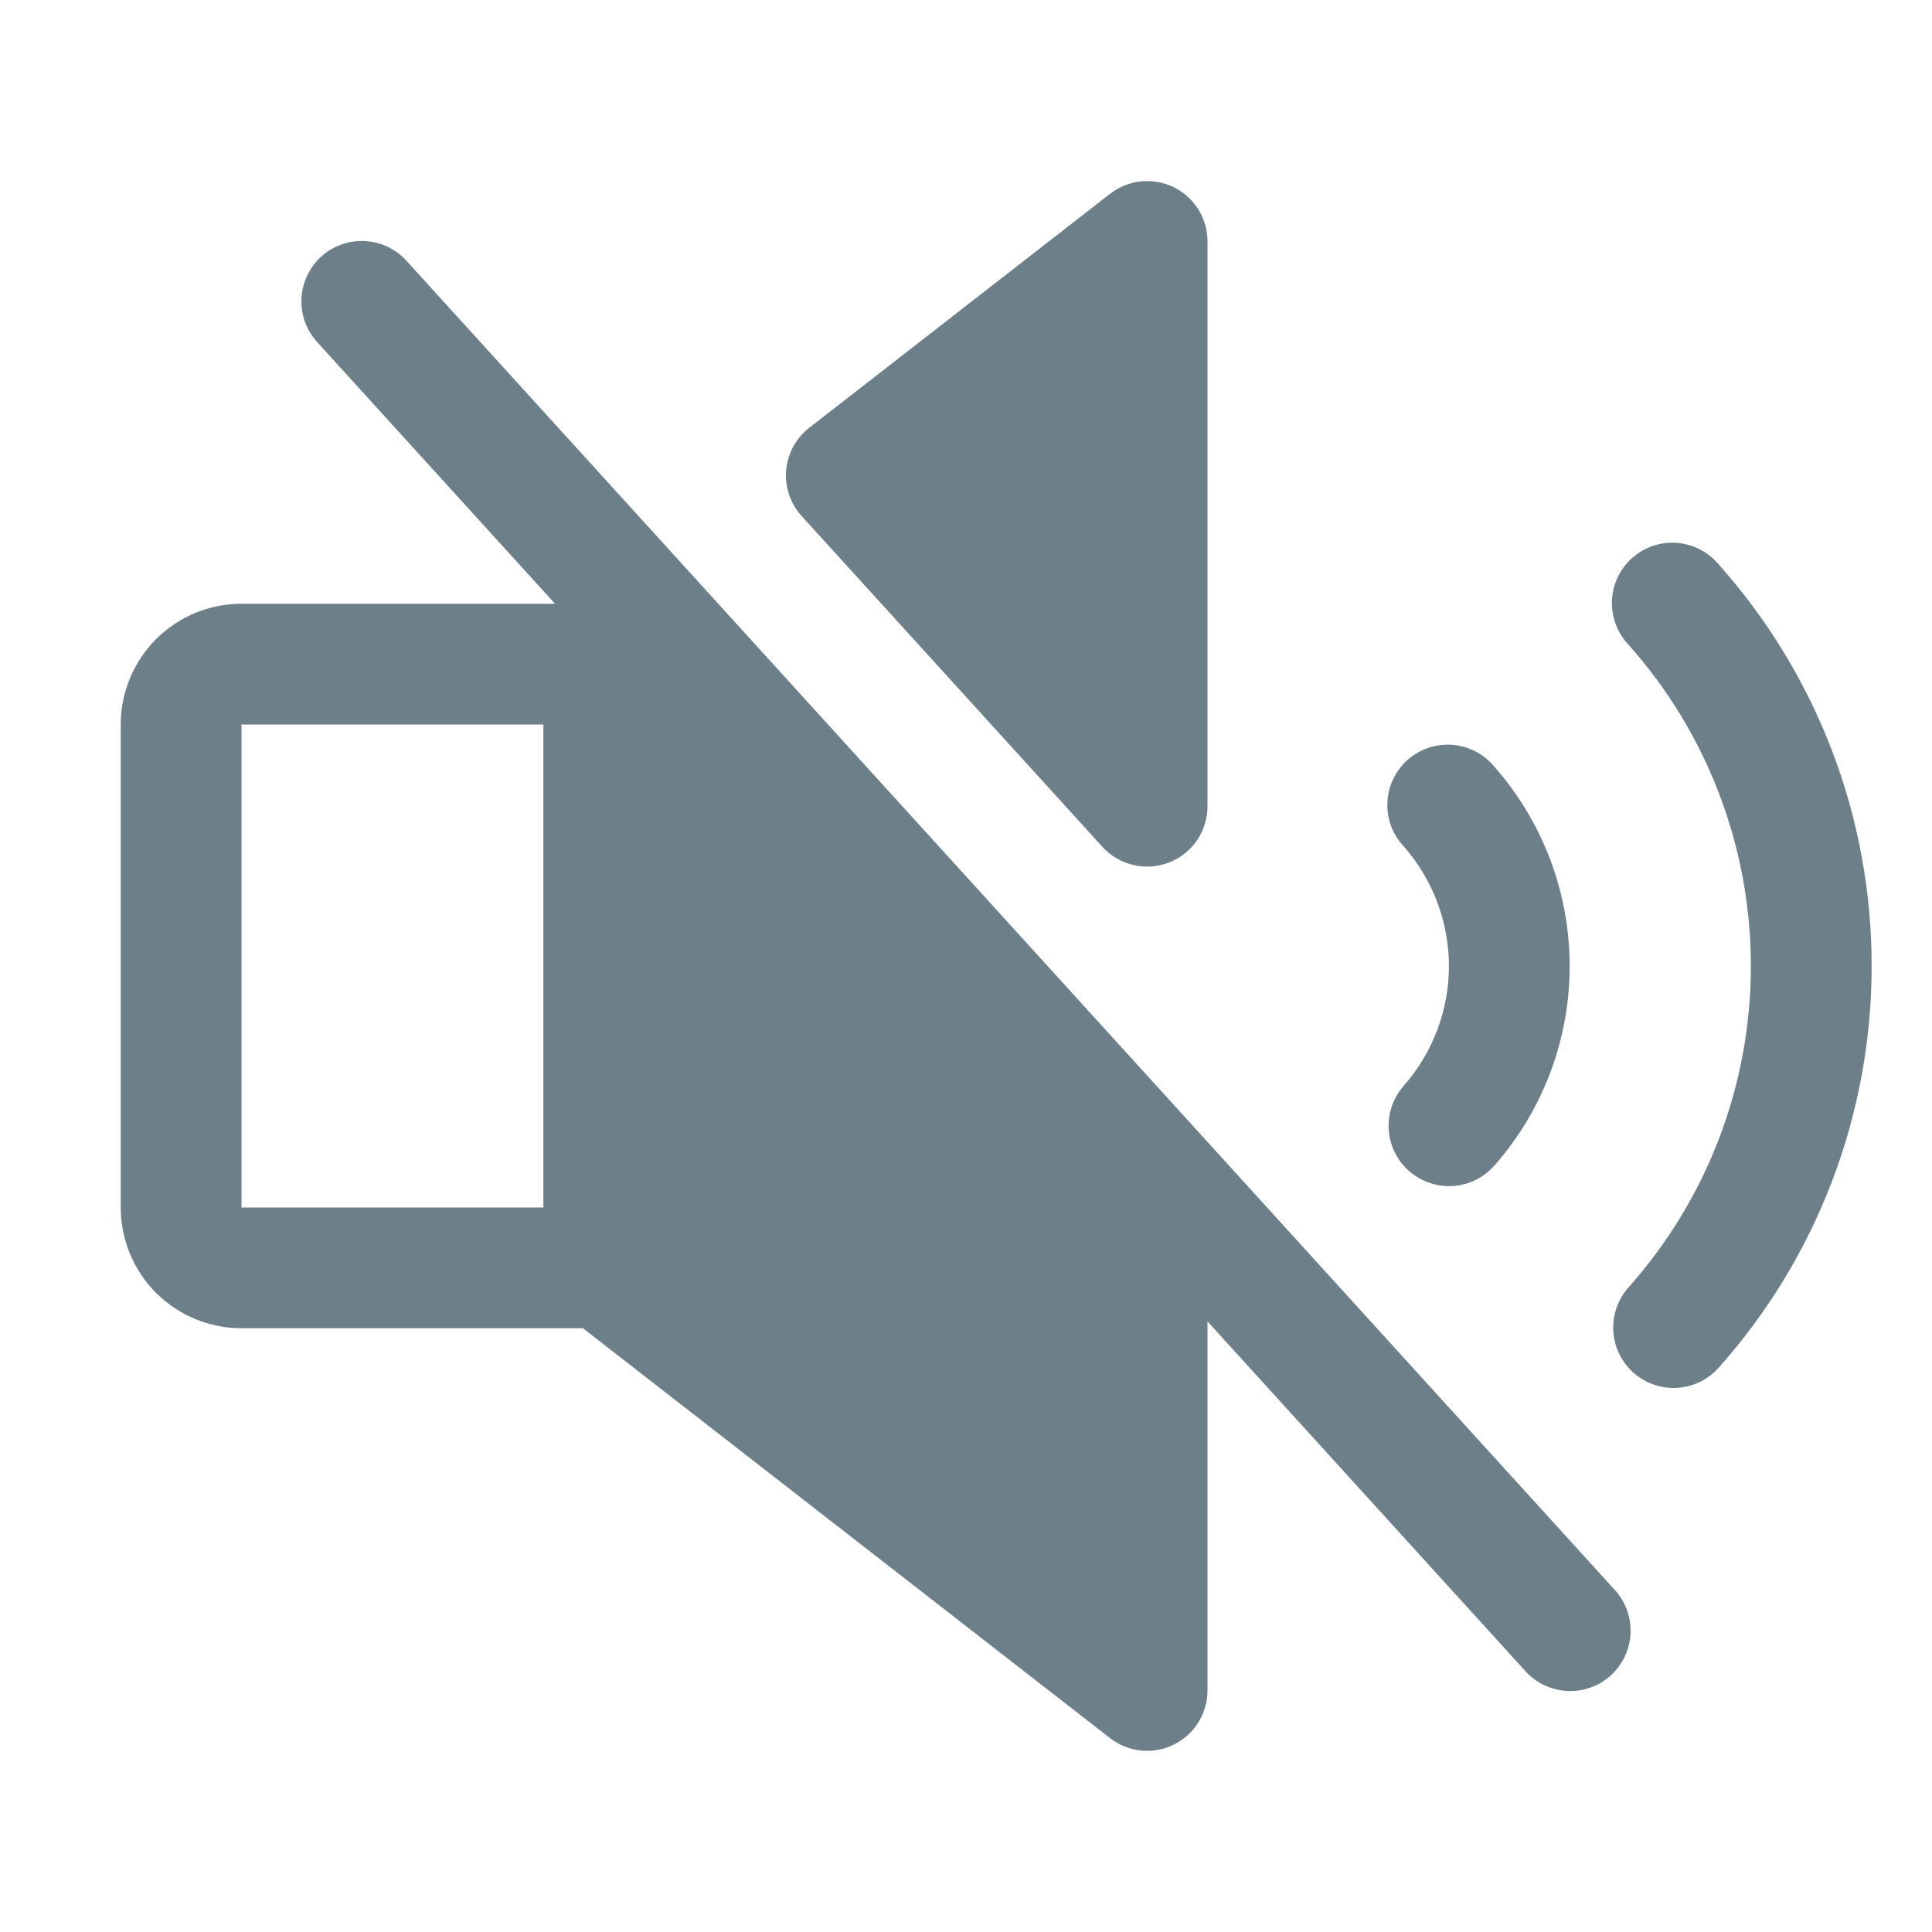 <svg width="24" height="24" viewBox="0 0 24 24" fill="none" xmlns="http://www.w3.org/2000/svg">
<path d="M5.055 3.246C4.989 3.172 4.909 3.111 4.82 3.068C4.73 3.025 4.633 3 4.534 2.995C4.435 2.989 4.336 3.004 4.242 3.037C4.149 3.07 4.063 3.122 3.99 3.188C3.916 3.255 3.857 3.336 3.815 3.426C3.773 3.516 3.749 3.613 3.745 3.712C3.74 3.811 3.756 3.91 3.79 4.003C3.825 4.097 3.877 4.182 3.945 4.255L6.895 7.5H3C2.602 7.5 2.221 7.658 1.939 7.939C1.658 8.221 1.5 8.602 1.5 9V15C1.5 15.398 1.658 15.78 1.939 16.061C2.221 16.342 2.602 16.5 3 16.5H7.242L13.79 21.592C13.9 21.678 14.033 21.731 14.173 21.746C14.312 21.76 14.453 21.735 14.579 21.673C14.705 21.612 14.812 21.516 14.886 21.397C14.96 21.278 15 21.14 15 21V16.415L18.945 20.755C19.011 20.829 19.091 20.889 19.18 20.932C19.27 20.975 19.367 21 19.466 21.006C19.565 21.011 19.664 20.997 19.758 20.963C19.851 20.93 19.937 20.879 20.011 20.812C20.084 20.745 20.143 20.664 20.185 20.575C20.227 20.485 20.251 20.387 20.255 20.288C20.259 20.189 20.244 20.09 20.21 19.997C20.175 19.904 20.123 19.818 20.055 19.746L5.055 3.246ZM3 9H6.75V15H3V9ZM17.438 13.488C17.799 13.077 17.999 12.549 17.999 12.001C17.999 11.454 17.799 10.925 17.438 10.514C17.369 10.441 17.315 10.355 17.28 10.26C17.245 10.166 17.23 10.066 17.235 9.965C17.239 9.865 17.264 9.766 17.308 9.676C17.351 9.585 17.413 9.504 17.488 9.437C17.564 9.371 17.651 9.32 17.747 9.289C17.842 9.257 17.943 9.245 18.043 9.253C18.144 9.261 18.241 9.289 18.331 9.335C18.42 9.382 18.498 9.446 18.562 9.523C19.166 10.208 19.499 11.089 19.499 12.002C19.499 12.915 19.166 13.796 18.562 14.481C18.431 14.63 18.245 14.721 18.047 14.733C17.848 14.745 17.653 14.678 17.504 14.547C17.354 14.415 17.264 14.23 17.251 14.031C17.239 13.832 17.306 13.637 17.438 13.488ZM9.959 6.411C9.889 6.334 9.836 6.244 9.803 6.146C9.77 6.049 9.757 5.945 9.766 5.842C9.775 5.739 9.805 5.639 9.854 5.548C9.904 5.457 9.971 5.377 10.053 5.314L13.789 2.408C13.9 2.321 14.033 2.268 14.172 2.253C14.312 2.239 14.453 2.264 14.58 2.325C14.706 2.387 14.812 2.483 14.887 2.602C14.961 2.722 15 2.86 15 3V10.015C15 10.167 14.954 10.315 14.869 10.44C14.783 10.564 14.662 10.66 14.52 10.715C14.379 10.77 14.225 10.78 14.078 10.745C13.93 10.71 13.797 10.632 13.695 10.52L9.959 6.411ZM23.25 12C23.251 13.845 22.571 15.626 21.34 17.001C21.207 17.145 21.022 17.232 20.825 17.241C20.628 17.25 20.436 17.182 20.289 17.05C20.143 16.919 20.053 16.736 20.041 16.539C20.029 16.343 20.094 16.149 20.223 16C21.207 14.9 21.75 13.476 21.75 12.001C21.75 10.525 21.207 9.101 20.223 8.001C20.155 7.928 20.103 7.842 20.069 7.748C20.035 7.655 20.02 7.556 20.024 7.456C20.029 7.357 20.054 7.259 20.096 7.17C20.139 7.08 20.199 6.999 20.273 6.933C20.348 6.867 20.434 6.816 20.528 6.783C20.622 6.75 20.722 6.737 20.821 6.743C20.92 6.75 21.017 6.775 21.107 6.82C21.196 6.864 21.275 6.925 21.34 7C22.571 8.375 23.252 10.155 23.25 12Z" fill="#6D7F89"/>
</svg>

